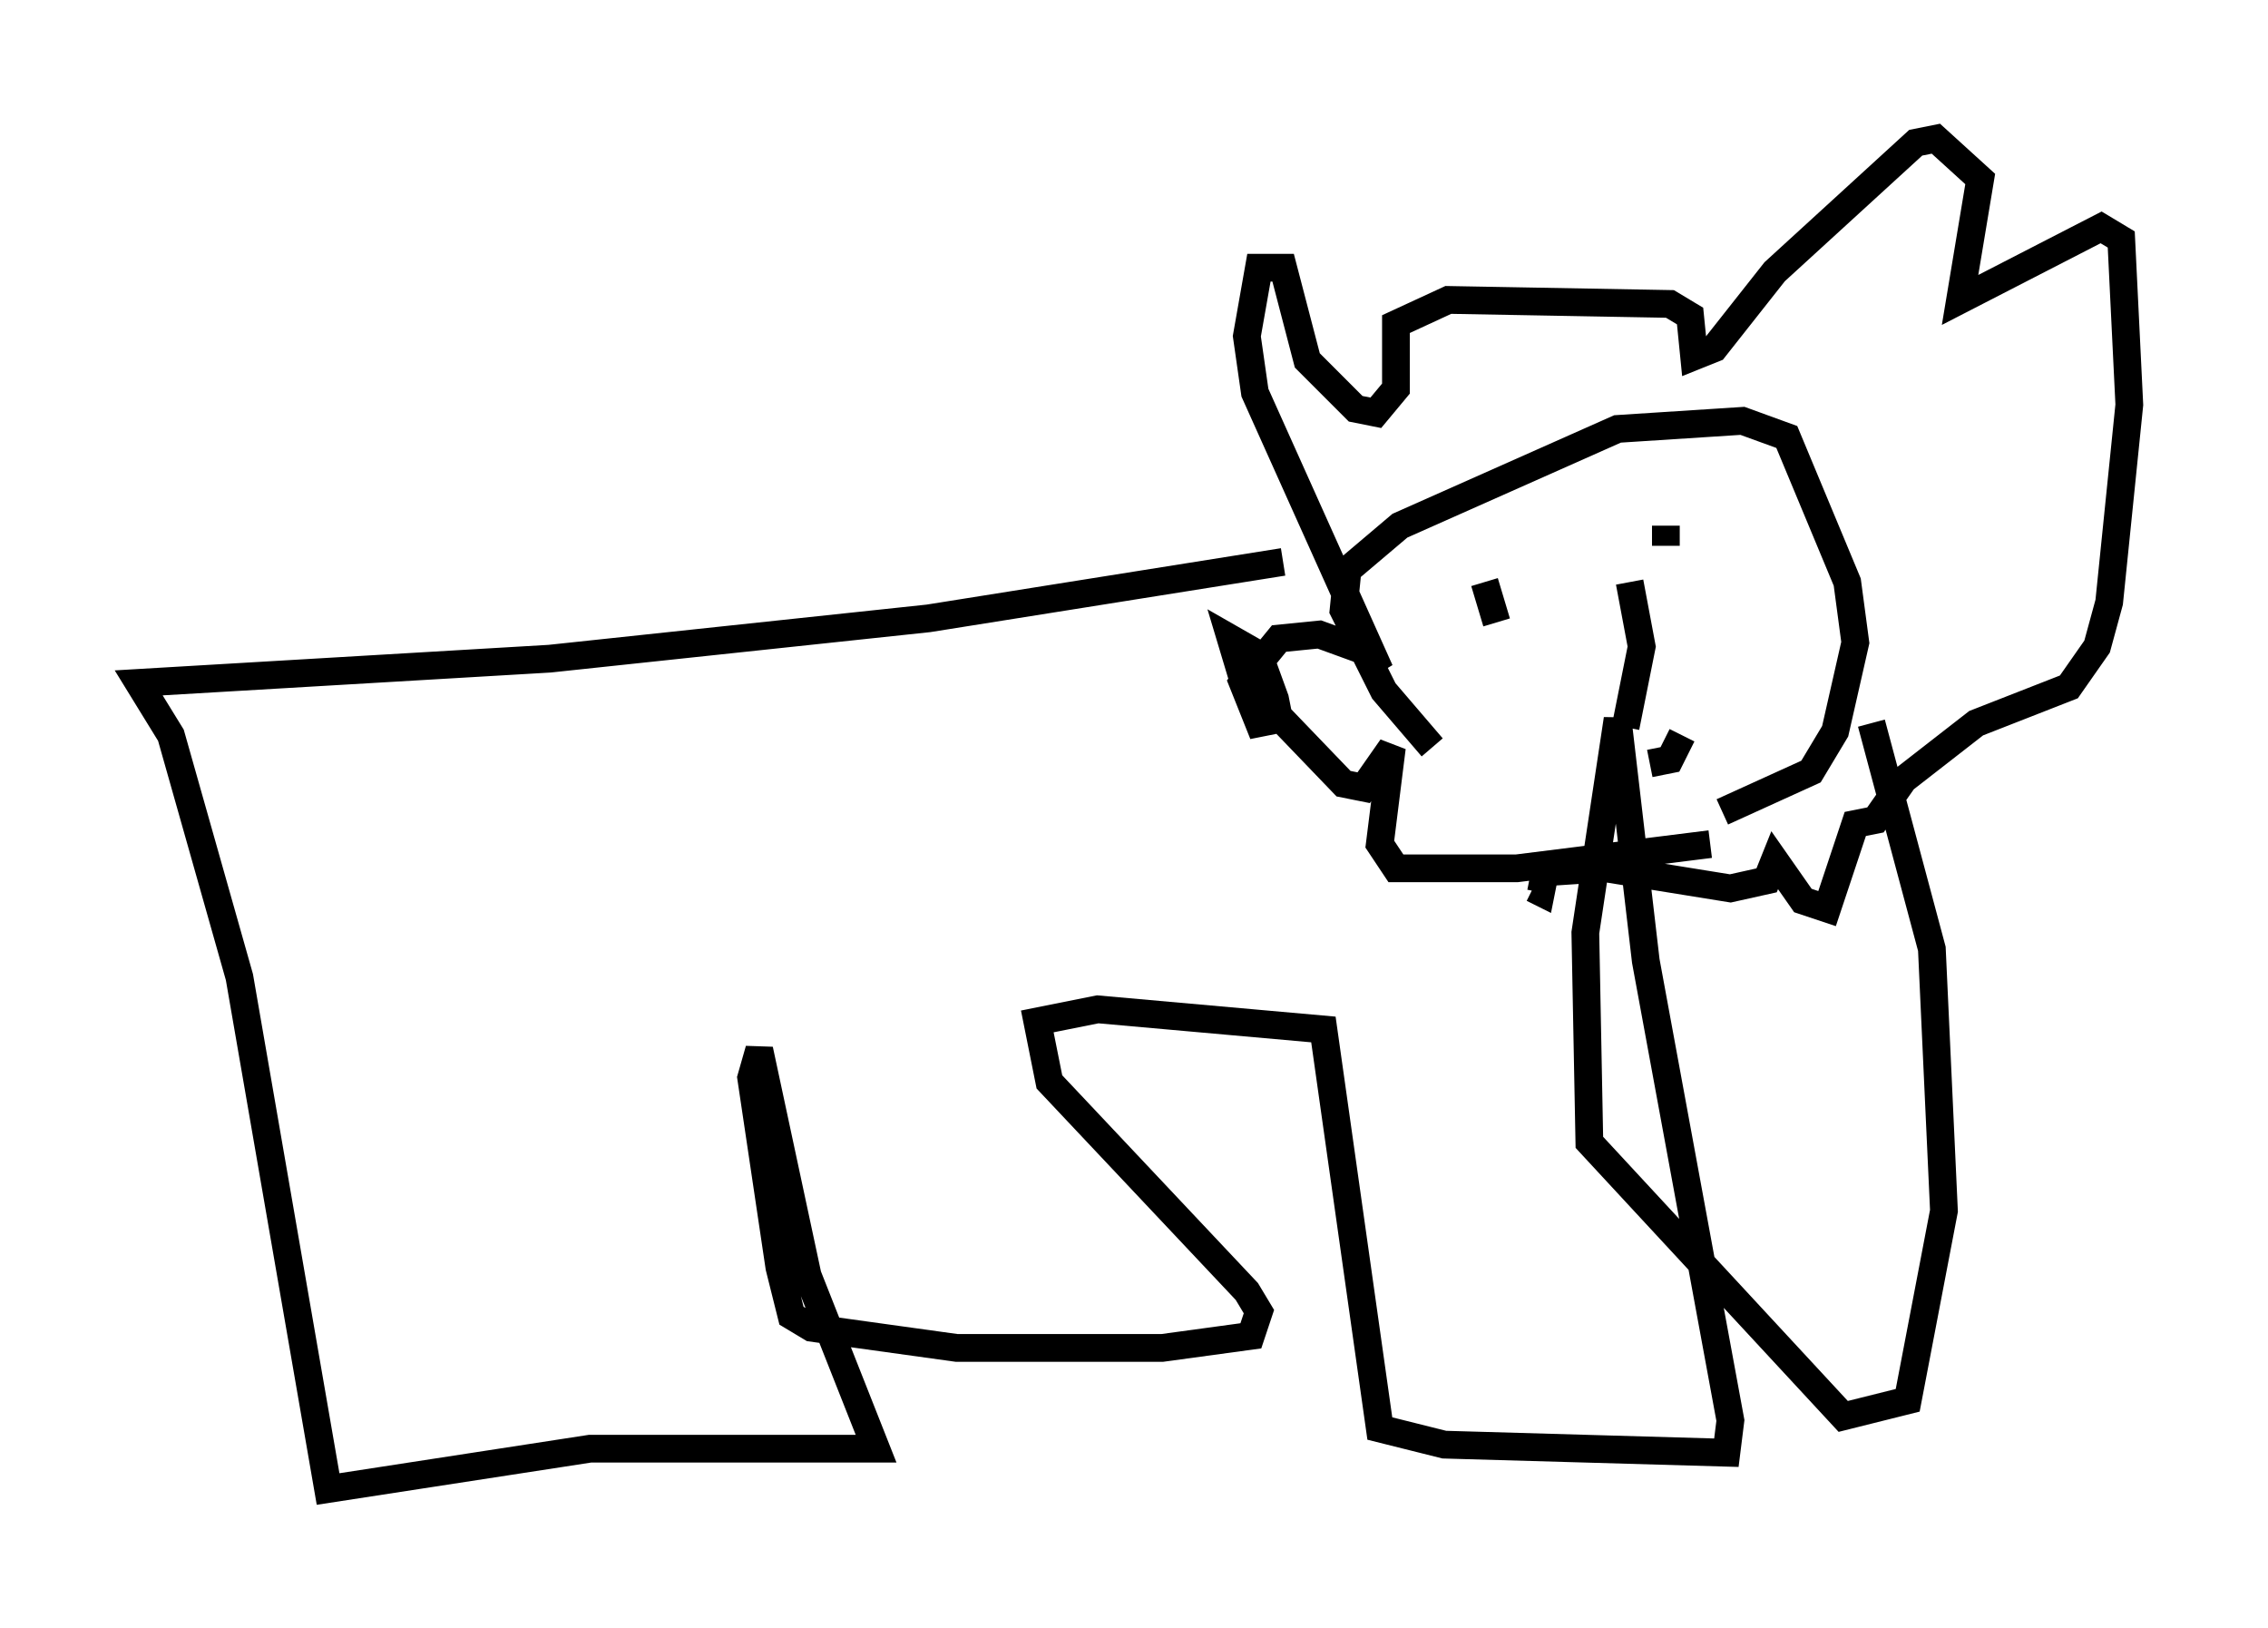 <?xml version="1.0" encoding="utf-8" ?>
<svg baseProfile="full" height="58.659" version="1.1" width="81.754" xmlns="http://www.w3.org/2000/svg" xmlns:ev="http://www.w3.org/2001/xml-events" xmlns:xlink="http://www.w3.org/1999/xlink"><defs /><rect fill="white" height="58.659" width="81.754" x="0" y="0" /><path d="M59.905, 29.983 m-8.279, -3.05 l-1.743, -2.034 -1.453, -2.905 l0.145, -1.453 1.888, -1.598 l7.844, -3.486 4.503, -0.291 l1.598, 0.581 2.179, 5.229 l0.291, 2.179 -0.726, 3.196 l-0.872, 1.453 -3.196, 1.453 m-0.436, 1.162 l-6.972, 0.872 -4.358, 0.0 l-0.581, -0.872 0.436, -3.486 l-1.017, 1.453 -0.726, -0.145 l-3.631, -3.777 -0.436, -1.453 l1.017, 0.581 0.581, 1.598 l0.145, 0.726 -0.726, 0.145 l-0.581, -1.453 1.307, -1.598 l1.453, -0.145 1.598, 0.581 l0.581, 0.726 -4.503, -10.022 l-0.291, -2.034 0.436, -2.469 l0.872, 0.0 0.872, 3.341 l1.743, 1.743 0.726, 0.145 l0.726, -0.872 0.0, -2.324 l1.888, -0.872 7.989, 0.145 l0.726, 0.436 0.145, 1.453 l0.726, -0.291 2.179, -2.76 l5.084, -4.648 0.726, -0.145 l1.598, 1.453 -0.726, 4.358 l5.084, -2.615 0.726, 0.436 l0.291, 5.955 -0.726, 7.117 l-0.436, 1.598 -1.017, 1.453 l-3.341, 1.307 -2.615, 2.034 l-1.017, 1.453 -0.726, 0.145 l-1.017, 3.05 -0.872, -0.291 l-1.017, -1.453 -0.291, 0.726 l-1.307, 0.291 -4.503, -0.726 l-2.179, 0.145 -0.145, 0.726 l-0.291, -0.145 m-1.743, -11.039 l0.436, 1.453 m6.101, -3.486 l0.0, 0.726 m-1.307, 1.307 l0.436, 2.324 -0.581, 2.905 m0.872, 1.307 l0.726, -0.145 0.436, -0.872 m-14.38, -6.246 l-12.782, 2.034 -13.654, 1.453 l-14.816, 0.872 1.162, 1.888 l2.469, 8.715 3.196, 18.447 l9.441, -1.453 10.313, 0.0 l-2.469, -6.246 -1.743, -8.134 l-0.291, 1.017 1.017, 6.827 l0.436, 1.743 0.726, 0.436 l5.229, 0.726 7.408, 0.0 l3.196, -0.436 0.291, -0.872 l-0.436, -0.726 -7.117, -7.553 l-0.436, -2.179 2.179, -0.436 l8.134, 0.726 2.034, 14.38 l2.324, 0.581 10.168, 0.291 l0.145, -1.162 -3.05, -16.559 l-1.017, -8.715 -1.162, 7.698 l0.145, 7.553 9.151, 9.877 l2.324, -0.581 1.307, -6.827 l-0.436, -9.441 -2.179, -8.134 " fill="none" stroke="black" stroke-width="1" /></svg>